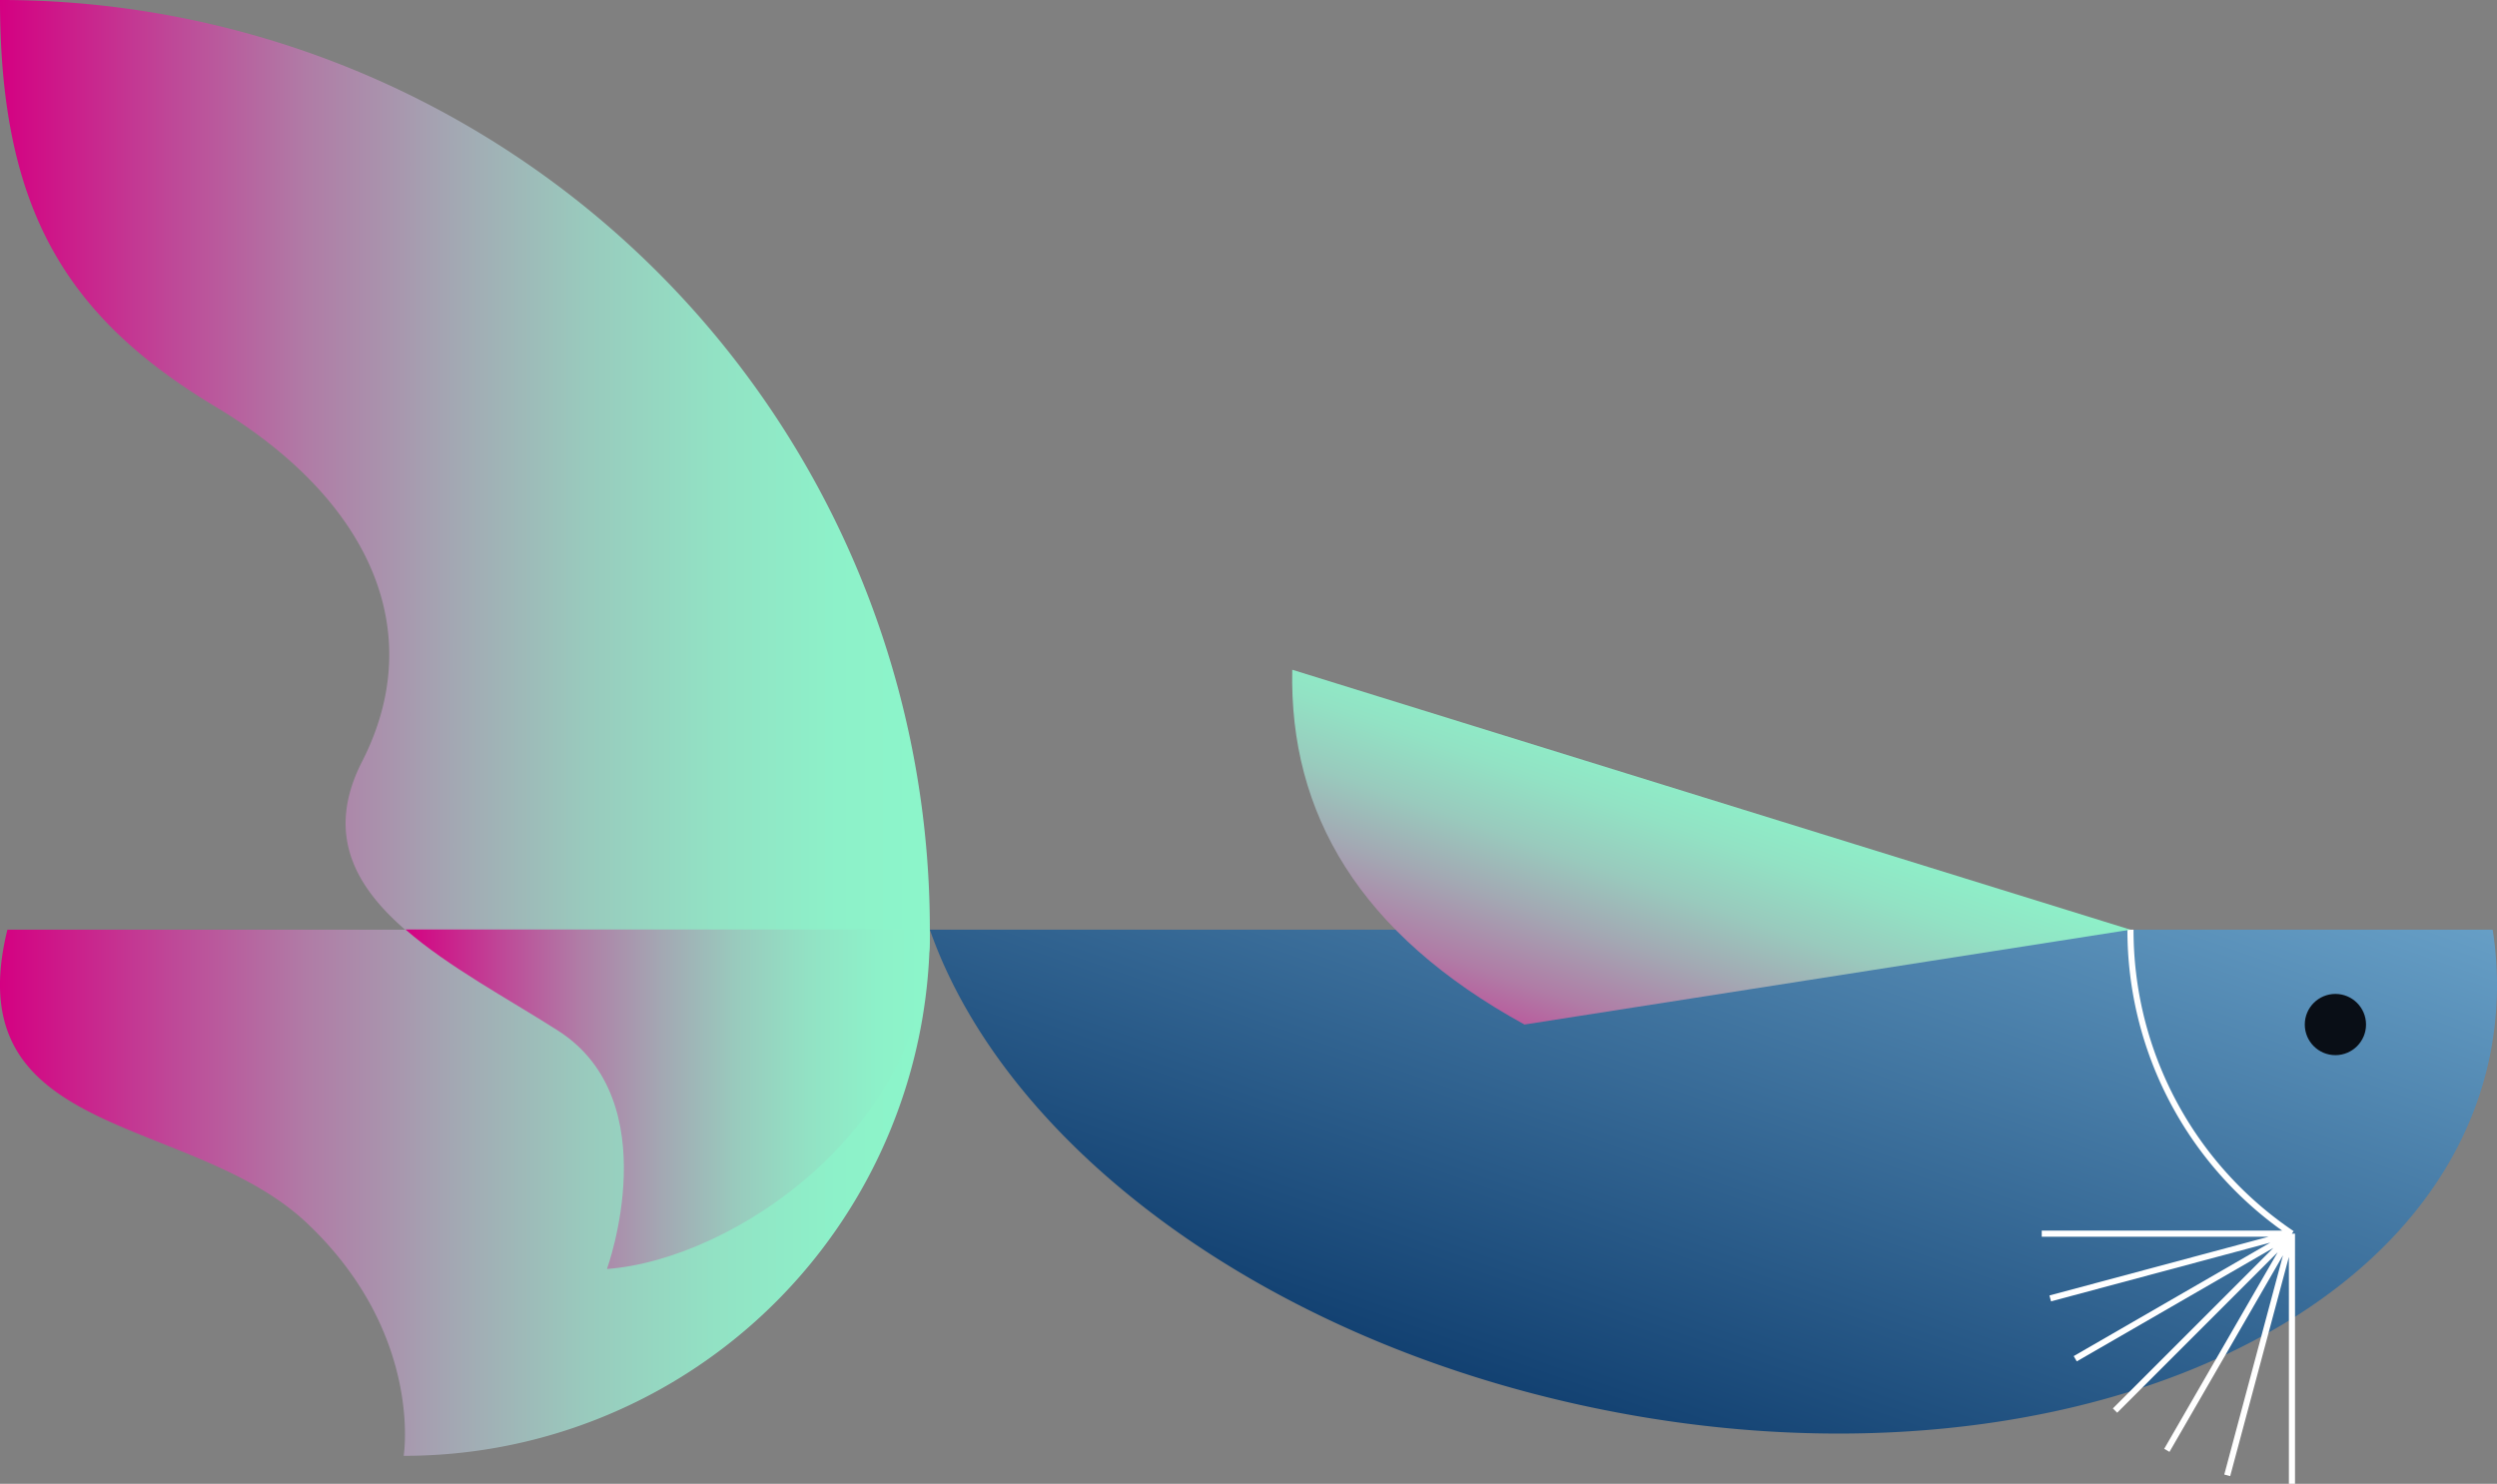 <?xml version="1.0" encoding="utf-8"?><svg xmlns="http://www.w3.org/2000/svg" xmlns:xlink="http://www.w3.org/1999/xlink" viewBox="0 0 408.56 242.82" width="408.56" height="242.82"><rect x="0" y="0" width="408.56" height="242.82" fill="#808080" stroke="none"/><defs><linearGradient id="adf534c4a5-2964-41ae-9d4b-a5f816a56e31" x1="-5092.03" y1="-7617.73" x2="-5027.96" y2="-7799.93" gradientTransform="rotate(180 -2389.47 -3774.605)" gradientUnits="userSpaceOnUse"><stop offset="0" stop-color="#86c2e6"/><stop offset="1" stop-color="#043163"/></linearGradient><linearGradient id="ada5ca95a4-a0e2-47be-8cd9-392316ccf0ec" x1="-1026.29" y1="195.19" x2="-874.14" y2="195.19" gradientTransform="translate(1026.29)" gradientUnits="userSpaceOnUse"><stop offset="0" stop-color="#d40082"/><stop offset=".02" stop-color="#d20884"/><stop offset=".18" stop-color="#bf4697"/><stop offset=".33" stop-color="#b07ca6"/><stop offset=".49" stop-color="#a3a8b3"/><stop offset=".63" stop-color="#99cabd"/><stop offset=".77" stop-color="#92e2c4"/><stop offset=".9" stop-color="#8df1c9"/><stop offset="1" stop-color="#8cf6ca"/></linearGradient><linearGradient id="adf557ff87-4fad-444f-b3ca-77d85d85f336" x1="-1026.29" y1="103.85" x2="-874.14" y2="103.85" xlink:href="#ada5ca95a4-a0e2-47be-8cd9-392316ccf0ec"/><linearGradient id="adf5d0e8ff-0d2f-45b4-a689-bd2fe8f888cc" x1="-959.95" y1="179.92" x2="-874.14" y2="179.92" xlink:href="#ada5ca95a4-a0e2-47be-8cd9-392316ccf0ec"/><linearGradient id="adeda188de-d7ca-421b-b515-7a2a6b926c93" x1="-767.16" y1="190.27" x2="-742.69" y2="120.66" xlink:href="#ada5ca95a4-a0e2-47be-8cd9-392316ccf0ec"/><style>.adb12a269f-6936-4d3a-aef6-6a736dd96d19{fill:url(#adf534c4a5-2964-41ae-9d4b-a5f816a56e31)}.ada3e6330d-648e-4798-bc2a-54679b6f1e72{fill:none;stroke:#fff;stroke-miterlimit:10}.ada3627c91-16fc-4812-9d0c-6f99e2c0b6d4{fill:url(#ada5ca95a4-a0e2-47be-8cd9-392316ccf0ec)}.ada6579689-15d9-4a0d-adbb-332dcc039f4e{fill:url(#adf557ff87-4fad-444f-b3ca-77d85d85f336)}.adafd5bf7d-5730-4c88-b7e1-abab60588612{fill:url(#adf5d0e8ff-0d2f-45b4-a689-bd2fe8f888cc)}.ada07a7bf6-a509-46b5-99d6-8d0f6fba0c0b{fill:url(#adeda188de-d7ca-421b-b515-7a2a6b926c93)}.adba276892-4c3f-4b03-8b3c-4ec30f9d7cc2{fill:#090e16}</style></defs><g id="ade1a9bc68-b1b5-4183-bf9b-87253aad67f4" data-name="Слой 2"><g id="adac5ab606-3691-4f3d-b2e2-0e78805b202f" data-name="Слой 1"><path class="adb12a269f-6936-4d3a-aef6-6a736dd96d19" d="M152.14 152.14c12.36 35.18 54.34 67 108.85 78.29 71.19 14.77 136.73-11 146.39-57.55a58.32 58.32 0 00.47-20.74z"/><path class="ada3e6330d-648e-4798-bc2a-54679b6f1e72" d="M348.59 152.14A59.88 59.88 0 00375 201.88M375.01 201.88v40.94M375.01 201.88l-10.59 39.55M375.01 201.88l-20.47 35.46M375.01 201.88l-28.95 28.95M375.01 201.88l-35.46 20.47M375.01 201.88l-39.55 10.6M375.01 201.88h-40.94"/><path id="adbcb4a3b8-4b47-4e4a-ba5c-dd386668d003" data-name="fishFour__tail-1" class="ada3627c91-16fc-4812-9d0c-6f99e2c0b6d4" d="M66.05 238.24a86 86 0 0086.09-86.1H1.21c-8.51 34.54 30 30 49.05 48.05s15.79 38.05 15.79 38.05z"/><path id="ada5f17b01-4652-4eb6-8473-51483c2ff2d5" data-name="fishFour__tail-1" class="ada6579689-15d9-4a0d-adbb-332dcc039f4e" d="M152.14 152.14A152.06 152.06 0 000 0c0 33.51 10.22 51.53 35.25 66.55s35 36.54 24 58.06 14 32.54 32 44.05 8 39 8 39c20.59-1.46 52.89-22.98 52.89-55.52z"/><path id="adbc1f08e8-2cca-479e-bf23-4f6fb8fe92ba" data-name="fishFour__tail-1" class="adafd5bf7d-5730-4c88-b7e1-abab60588612" d="M91.31 168.66c18 11.51 8 39 8 39 20.52-1.5 52.82-23 52.82-55.56H66.34c7.05 6.14 16.73 11.3 24.97 16.56z"/><path class="ada07a7bf6-a509-46b5-99d6-8d0f6fba0c0b" d="M348.59 152.14L211.44 109.6c-.5 23.52 11 43.24 38 58.06z"/><circle class="adba276892-4c3f-4b03-8b3c-4ec30f9d7cc2" cx="382.12" cy="167.66" r="5.01"/></g></g></svg>